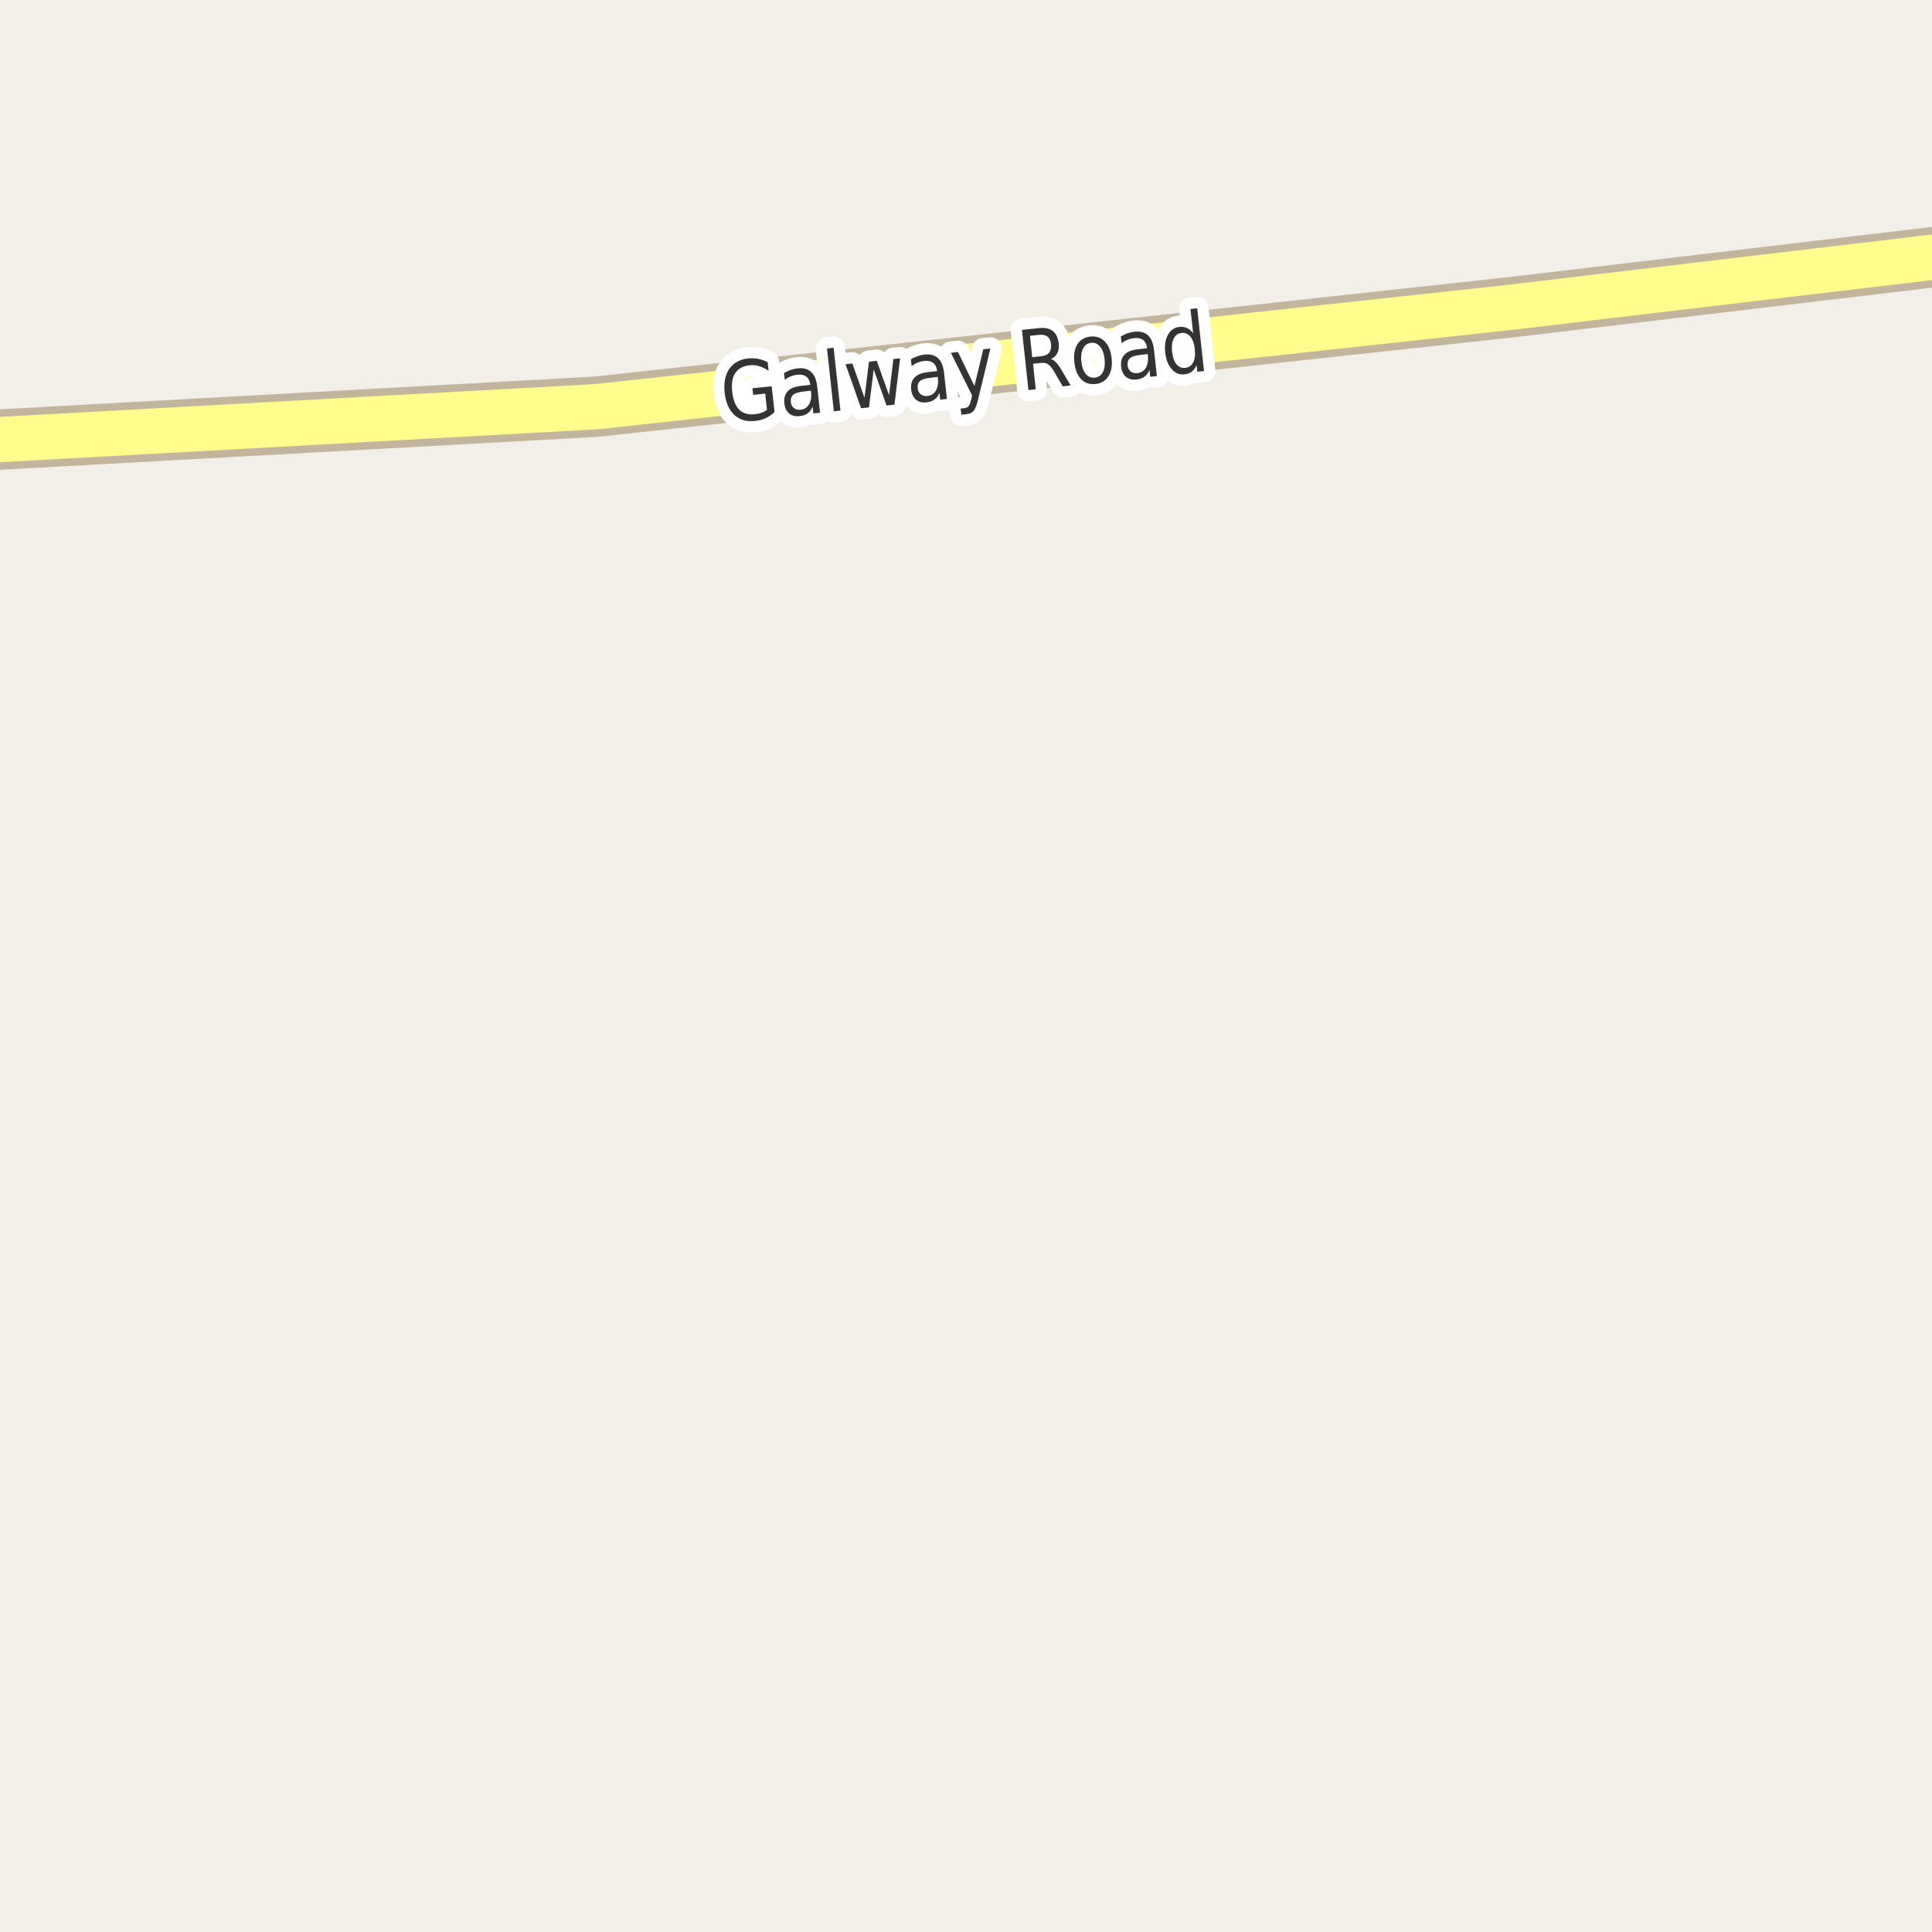 <?xml version="1.0" encoding="UTF-8"?>
<svg xmlns="http://www.w3.org/2000/svg" xmlns:xlink="http://www.w3.org/1999/xlink" width="256pt" height="256pt" viewBox="0 0 256 256" version="1.1">
<g id="surface2">
<rect x="0" y="0" width="256" height="256" style="fill:rgb(94.902%,93.725%,91.373%);fill-opacity:1;stroke:none;"/>
<path style="fill:none;stroke-width:8;stroke-linecap:round;stroke-linejoin:round;stroke:rgb(75.686%,70.98%,61.569%);stroke-opacity:1;stroke-miterlimit:10;" d="M 264 33.145 L 200.359 40.695 L 78.98 53.891 L -9 58.738 "/>
<path style="fill:none;stroke-width:6;stroke-linecap:round;stroke-linejoin:round;stroke:rgb(100%,99.216%,54.51%);stroke-opacity:1;stroke-miterlimit:10;" d="M 264 33.145 L 200.359 40.695 L 78.98 53.891 L -9 58.738 "/>
<path style="fill:none;stroke-width:3;stroke-linecap:round;stroke-linejoin:round;stroke:rgb(100%,100%,100%);stroke-opacity:1;stroke-miterlimit:10;" d="M 101.629 54.293 L 101.395 52.152 L 99.801 52.324 L 99.707 51.449 L 102.254 51.184 L 102.629 54.59 C 102.293 54.926 101.91 55.195 101.473 55.402 C 101.035 55.602 100.555 55.727 100.035 55.777 C 98.918 55.902 98.008 55.637 97.301 54.98 C 96.59 54.316 96.164 53.332 96.02 52.027 C 95.887 50.727 96.086 49.68 96.629 48.887 C 97.18 48.086 98.012 47.621 99.129 47.496 C 99.598 47.445 100.051 47.465 100.488 47.559 C 100.934 47.645 101.348 47.789 101.723 47.996 L 101.848 49.137 C 101.449 48.855 101.039 48.652 100.613 48.527 C 100.195 48.395 99.762 48.352 99.316 48.402 C 98.449 48.496 97.82 48.84 97.426 49.434 C 97.039 50.02 96.902 50.848 97.02 51.918 C 97.145 53.004 97.457 53.793 97.957 54.293 C 98.465 54.785 99.152 54.98 100.02 54.887 C 100.371 54.848 100.68 54.777 100.941 54.684 C 101.199 54.59 101.43 54.461 101.629 54.293 Z M 106.57 51.871 C 105.852 51.945 105.359 52.09 105.102 52.309 C 104.852 52.527 104.746 52.855 104.789 53.293 C 104.828 53.629 104.965 53.887 105.195 54.074 C 105.422 54.254 105.715 54.324 106.07 54.293 C 106.57 54.242 106.945 54.008 107.195 53.59 C 107.445 53.164 107.539 52.633 107.477 51.996 L 107.445 51.762 Z M 108.289 51.262 L 108.664 54.684 L 107.773 54.777 L 107.68 53.871 C 107.523 54.27 107.297 54.57 107.008 54.777 C 106.727 54.977 106.367 55.098 105.93 55.137 C 105.375 55.199 104.918 55.082 104.555 54.777 C 104.199 54.465 103.992 54.023 103.93 53.449 C 103.855 52.773 104 52.242 104.367 51.855 C 104.73 51.461 105.32 51.223 106.133 51.137 L 107.367 50.996 L 107.352 50.902 C 107.297 50.457 107.125 50.121 106.836 49.902 C 106.543 49.684 106.152 49.602 105.664 49.652 C 105.359 49.684 105.062 49.758 104.773 49.871 C 104.492 49.988 104.23 50.145 103.992 50.34 L 103.883 49.434 C 104.195 49.258 104.496 49.117 104.789 49.012 C 105.078 48.91 105.371 48.84 105.664 48.809 C 106.445 48.727 107.055 48.887 107.492 49.293 C 107.93 49.699 108.195 50.355 108.289 51.262 Z M 109.582 46.188 L 110.457 46.078 L 111.363 54.391 L 110.488 54.5 Z M 112.035 48.262 L 112.941 48.168 L 114.551 52.699 L 115.145 47.934 L 116.176 47.809 L 117.801 52.355 L 118.379 47.574 L 119.27 47.48 L 118.52 53.621 L 117.473 53.73 L 115.77 48.949 L 115.145 53.98 L 114.098 54.09 Z M 123.379 50.047 C 122.66 50.121 122.168 50.266 121.91 50.484 C 121.66 50.703 121.555 51.031 121.598 51.469 C 121.637 51.805 121.773 52.062 122.004 52.25 C 122.23 52.43 122.523 52.5 122.879 52.469 C 123.379 52.418 123.754 52.184 124.004 51.766 C 124.254 51.34 124.348 50.809 124.285 50.172 L 124.254 49.938 Z M 125.098 49.438 L 125.473 52.859 L 124.582 52.953 L 124.488 52.047 C 124.332 52.445 124.105 52.746 123.816 52.953 C 123.535 53.152 123.176 53.273 122.738 53.312 C 122.184 53.375 121.727 53.258 121.363 52.953 C 121.008 52.641 120.801 52.199 120.738 51.625 C 120.664 50.949 120.809 50.418 121.176 50.031 C 121.539 49.637 122.129 49.398 122.941 49.312 L 124.176 49.172 L 124.16 49.078 C 124.105 48.633 123.934 48.297 123.645 48.078 C 123.352 47.859 122.961 47.777 122.473 47.828 C 122.168 47.859 121.871 47.934 121.582 48.047 C 121.301 48.164 121.039 48.32 120.801 48.516 L 120.691 47.609 C 121.004 47.434 121.305 47.293 121.598 47.188 C 121.887 47.086 122.18 47.016 122.473 46.984 C 123.254 46.902 123.863 47.062 124.301 47.469 C 124.738 47.875 125.004 48.531 125.098 49.438 Z M 129.59 52.984 C 129.41 53.723 129.215 54.211 128.996 54.453 C 128.785 54.691 128.484 54.832 128.09 54.875 L 127.387 54.953 L 127.293 54.141 L 127.824 54.078 C 128.051 54.047 128.223 53.961 128.34 53.828 C 128.465 53.691 128.582 53.375 128.699 52.875 L 128.809 52.406 L 125.996 46.75 L 126.934 46.641 L 129.121 51.141 L 130.293 46.281 L 131.23 46.188 Z M 139.258 47.574 C 139.477 47.629 139.695 47.773 139.914 48.012 C 140.141 48.242 140.387 48.574 140.648 49.012 L 141.867 51.074 L 140.82 51.199 L 139.68 49.246 C 139.375 48.738 139.105 48.41 138.867 48.262 C 138.637 48.105 138.328 48.051 137.945 48.09 L 136.883 48.199 L 137.242 51.574 L 136.273 51.684 L 135.414 43.715 L 137.602 43.48 C 138.422 43.387 139.055 43.512 139.492 43.855 C 139.93 44.191 140.195 44.742 140.289 45.512 C 140.34 46.012 140.277 46.441 140.102 46.793 C 139.934 47.137 139.652 47.398 139.258 47.574 Z M 136.477 44.496 L 136.773 47.324 L 137.992 47.199 C 138.469 47.148 138.812 46.992 139.023 46.73 C 139.23 46.461 139.312 46.09 139.273 45.621 C 139.219 45.152 139.062 44.816 138.805 44.605 C 138.543 44.398 138.172 44.32 137.695 44.371 Z M 144.578 45.426 C 144.098 45.48 143.742 45.73 143.516 46.176 C 143.285 46.625 143.207 47.203 143.281 47.91 C 143.363 48.629 143.562 49.176 143.875 49.551 C 144.195 49.926 144.598 50.09 145.078 50.035 C 145.555 49.984 145.91 49.738 146.141 49.301 C 146.367 48.863 146.441 48.285 146.359 47.566 C 146.285 46.859 146.086 46.312 145.766 45.926 C 145.453 45.543 145.055 45.375 144.578 45.426 Z M 144.484 44.598 C 145.242 44.516 145.875 44.73 146.375 45.238 C 146.883 45.75 147.191 46.496 147.297 47.473 C 147.398 48.453 147.258 49.246 146.875 49.848 C 146.5 50.453 145.93 50.797 145.172 50.879 C 144.391 50.965 143.75 50.75 143.25 50.238 C 142.758 49.73 142.461 48.984 142.359 48.004 C 142.254 47.027 142.383 46.234 142.75 45.629 C 143.125 45.027 143.703 44.684 144.484 44.598 Z M 151.199 47.02 C 150.48 47.094 149.988 47.238 149.73 47.457 C 149.48 47.676 149.375 48.004 149.418 48.441 C 149.457 48.777 149.594 49.035 149.824 49.223 C 150.051 49.402 150.344 49.473 150.699 49.441 C 151.199 49.391 151.574 49.156 151.824 48.738 C 152.074 48.312 152.168 47.781 152.105 47.145 L 152.074 46.91 Z M 152.918 46.41 L 153.293 49.832 L 152.402 49.926 L 152.309 49.02 C 152.152 49.418 151.926 49.719 151.637 49.926 C 151.355 50.125 150.996 50.246 150.559 50.285 C 150.004 50.348 149.547 50.23 149.184 49.926 C 148.828 49.613 148.621 49.172 148.559 48.598 C 148.484 47.922 148.629 47.391 148.996 47.004 C 149.359 46.609 149.949 46.371 150.762 46.285 L 151.996 46.145 L 151.98 46.051 C 151.926 45.605 151.754 45.27 151.465 45.051 C 151.172 44.832 150.781 44.75 150.293 44.801 C 149.988 44.832 149.691 44.906 149.402 45.02 C 149.121 45.137 148.859 45.293 148.621 45.488 L 148.512 44.582 C 148.824 44.406 149.125 44.266 149.418 44.16 C 149.707 44.059 150 43.988 150.293 43.957 C 151.074 43.875 151.684 44.035 152.121 44.441 C 152.559 44.848 152.824 45.504 152.918 46.41 Z M 158.102 44.18 L 157.742 40.945 L 158.633 40.852 L 159.539 49.164 L 158.648 49.258 L 158.555 48.352 C 158.406 48.738 158.199 49.035 157.93 49.242 C 157.668 49.441 157.34 49.562 156.945 49.602 C 156.289 49.676 155.727 49.445 155.258 48.914 C 154.789 48.383 154.5 47.645 154.398 46.695 C 154.293 45.758 154.414 44.984 154.758 44.367 C 155.102 43.742 155.602 43.395 156.258 43.32 C 156.652 43.281 157 43.332 157.305 43.477 C 157.605 43.613 157.871 43.848 158.102 44.18 Z M 155.305 46.602 C 155.387 47.332 155.578 47.883 155.883 48.258 C 156.195 48.633 156.586 48.797 157.055 48.742 C 157.531 48.691 157.883 48.453 158.102 48.023 C 158.328 47.586 158.402 47.004 158.32 46.273 C 158.246 45.555 158.055 45.004 157.742 44.617 C 157.43 44.234 157.031 44.066 156.555 44.117 C 156.086 44.172 155.742 44.422 155.523 44.867 C 155.305 45.305 155.23 45.883 155.305 46.602 Z M 155.305 46.602 "/>
<path style=" stroke:none;fill-rule:evenodd;fill:rgb(20%,20%,20%);fill-opacity:1;" d="M 101.629 54.293 L 101.395 52.152 L 99.801 52.324 L 99.707 51.449 L 102.254 51.184 L 102.629 54.59 C 102.293 54.926 101.91 55.195 101.473 55.402 C 101.035 55.602 100.555 55.727 100.035 55.777 C 98.918 55.902 98.008 55.637 97.301 54.98 C 96.59 54.316 96.164 53.332 96.02 52.027 C 95.887 50.727 96.086 49.68 96.629 48.887 C 97.18 48.086 98.012 47.621 99.129 47.496 C 99.598 47.445 100.051 47.465 100.488 47.559 C 100.934 47.645 101.348 47.789 101.723 47.996 L 101.848 49.137 C 101.449 48.855 101.039 48.652 100.613 48.527 C 100.195 48.395 99.762 48.352 99.316 48.402 C 98.449 48.496 97.82 48.84 97.426 49.434 C 97.039 50.02 96.902 50.848 97.02 51.918 C 97.145 53.004 97.457 53.793 97.957 54.293 C 98.465 54.785 99.152 54.98 100.02 54.887 C 100.371 54.848 100.68 54.777 100.941 54.684 C 101.199 54.59 101.43 54.461 101.629 54.293 Z M 106.57 51.871 C 105.852 51.945 105.359 52.09 105.102 52.309 C 104.852 52.527 104.746 52.855 104.789 53.293 C 104.828 53.629 104.965 53.887 105.195 54.074 C 105.422 54.254 105.715 54.324 106.07 54.293 C 106.57 54.242 106.945 54.008 107.195 53.59 C 107.445 53.164 107.539 52.633 107.477 51.996 L 107.445 51.762 Z M 108.289 51.262 L 108.664 54.684 L 107.773 54.777 L 107.68 53.871 C 107.523 54.27 107.297 54.57 107.008 54.777 C 106.727 54.977 106.367 55.098 105.93 55.137 C 105.375 55.199 104.918 55.082 104.555 54.777 C 104.199 54.465 103.992 54.023 103.93 53.449 C 103.855 52.773 104 52.242 104.367 51.855 C 104.73 51.461 105.32 51.223 106.133 51.137 L 107.367 50.996 L 107.352 50.902 C 107.297 50.457 107.125 50.121 106.836 49.902 C 106.543 49.684 106.152 49.602 105.664 49.652 C 105.359 49.684 105.062 49.758 104.773 49.871 C 104.492 49.988 104.23 50.145 103.992 50.34 L 103.883 49.434 C 104.195 49.258 104.496 49.117 104.789 49.012 C 105.078 48.91 105.371 48.84 105.664 48.809 C 106.445 48.727 107.055 48.887 107.492 49.293 C 107.93 49.699 108.195 50.355 108.289 51.262 Z M 109.582 46.188 L 110.457 46.078 L 111.363 54.391 L 110.488 54.5 Z M 112.035 48.262 L 112.941 48.168 L 114.551 52.699 L 115.145 47.934 L 116.176 47.809 L 117.801 52.355 L 118.379 47.574 L 119.27 47.48 L 118.52 53.621 L 117.473 53.73 L 115.77 48.949 L 115.145 53.98 L 114.098 54.09 Z M 123.379 50.047 C 122.66 50.121 122.168 50.266 121.91 50.484 C 121.66 50.703 121.555 51.031 121.598 51.469 C 121.637 51.805 121.773 52.062 122.004 52.25 C 122.23 52.43 122.523 52.5 122.879 52.469 C 123.379 52.418 123.754 52.184 124.004 51.766 C 124.254 51.34 124.348 50.809 124.285 50.172 L 124.254 49.938 Z M 125.098 49.438 L 125.473 52.859 L 124.582 52.953 L 124.488 52.047 C 124.332 52.445 124.105 52.746 123.816 52.953 C 123.535 53.152 123.176 53.273 122.738 53.312 C 122.184 53.375 121.727 53.258 121.363 52.953 C 121.008 52.641 120.801 52.199 120.738 51.625 C 120.664 50.949 120.809 50.418 121.176 50.031 C 121.539 49.637 122.129 49.398 122.941 49.312 L 124.176 49.172 L 124.16 49.078 C 124.105 48.633 123.934 48.297 123.645 48.078 C 123.352 47.859 122.961 47.777 122.473 47.828 C 122.168 47.859 121.871 47.934 121.582 48.047 C 121.301 48.164 121.039 48.32 120.801 48.516 L 120.691 47.609 C 121.004 47.434 121.305 47.293 121.598 47.188 C 121.887 47.086 122.18 47.016 122.473 46.984 C 123.254 46.902 123.863 47.062 124.301 47.469 C 124.738 47.875 125.004 48.531 125.098 49.438 Z M 129.59 52.984 C 129.41 53.723 129.215 54.211 128.996 54.453 C 128.785 54.691 128.484 54.832 128.09 54.875 L 127.387 54.953 L 127.293 54.141 L 127.824 54.078 C 128.051 54.047 128.223 53.961 128.34 53.828 C 128.465 53.691 128.582 53.375 128.699 52.875 L 128.809 52.406 L 125.996 46.75 L 126.934 46.641 L 129.121 51.141 L 130.293 46.281 L 131.23 46.188 Z M 139.258 47.574 C 139.477 47.629 139.695 47.773 139.914 48.012 C 140.141 48.242 140.387 48.574 140.648 49.012 L 141.867 51.074 L 140.82 51.199 L 139.68 49.246 C 139.375 48.738 139.105 48.41 138.867 48.262 C 138.637 48.105 138.328 48.051 137.945 48.09 L 136.883 48.199 L 137.242 51.574 L 136.273 51.684 L 135.414 43.715 L 137.602 43.48 C 138.422 43.387 139.055 43.512 139.492 43.855 C 139.93 44.191 140.195 44.742 140.289 45.512 C 140.34 46.012 140.277 46.441 140.102 46.793 C 139.934 47.137 139.652 47.398 139.258 47.574 Z M 136.477 44.496 L 136.773 47.324 L 137.992 47.199 C 138.469 47.148 138.812 46.992 139.023 46.73 C 139.23 46.461 139.312 46.09 139.273 45.621 C 139.219 45.152 139.062 44.816 138.805 44.605 C 138.543 44.398 138.172 44.32 137.695 44.371 Z M 144.578 45.426 C 144.098 45.48 143.742 45.73 143.516 46.176 C 143.285 46.625 143.207 47.203 143.281 47.91 C 143.363 48.629 143.562 49.176 143.875 49.551 C 144.195 49.926 144.598 50.09 145.078 50.035 C 145.555 49.984 145.91 49.738 146.141 49.301 C 146.367 48.863 146.441 48.285 146.359 47.566 C 146.285 46.859 146.086 46.312 145.766 45.926 C 145.453 45.543 145.055 45.375 144.578 45.426 Z M 144.484 44.598 C 145.242 44.516 145.875 44.73 146.375 45.238 C 146.883 45.75 147.191 46.496 147.297 47.473 C 147.398 48.453 147.258 49.246 146.875 49.848 C 146.5 50.453 145.93 50.797 145.172 50.879 C 144.391 50.965 143.75 50.75 143.25 50.238 C 142.758 49.73 142.461 48.984 142.359 48.004 C 142.254 47.027 142.383 46.234 142.75 45.629 C 143.125 45.027 143.703 44.684 144.484 44.598 Z M 151.199 47.02 C 150.48 47.094 149.988 47.238 149.73 47.457 C 149.48 47.676 149.375 48.004 149.418 48.441 C 149.457 48.777 149.594 49.035 149.824 49.223 C 150.051 49.402 150.344 49.473 150.699 49.441 C 151.199 49.391 151.574 49.156 151.824 48.738 C 152.074 48.312 152.168 47.781 152.105 47.145 L 152.074 46.91 Z M 152.918 46.41 L 153.293 49.832 L 152.402 49.926 L 152.309 49.02 C 152.152 49.418 151.926 49.719 151.637 49.926 C 151.355 50.125 150.996 50.246 150.559 50.285 C 150.004 50.348 149.547 50.23 149.184 49.926 C 148.828 49.613 148.621 49.172 148.559 48.598 C 148.484 47.922 148.629 47.391 148.996 47.004 C 149.359 46.609 149.949 46.371 150.762 46.285 L 151.996 46.145 L 151.98 46.051 C 151.926 45.605 151.754 45.27 151.465 45.051 C 151.172 44.832 150.781 44.75 150.293 44.801 C 149.988 44.832 149.691 44.906 149.402 45.02 C 149.121 45.137 148.859 45.293 148.621 45.488 L 148.512 44.582 C 148.824 44.406 149.125 44.266 149.418 44.16 C 149.707 44.059 150 43.988 150.293 43.957 C 151.074 43.875 151.684 44.035 152.121 44.441 C 152.559 44.848 152.824 45.504 152.918 46.41 Z M 158.102 44.18 L 157.742 40.945 L 158.633 40.852 L 159.539 49.164 L 158.648 49.258 L 158.555 48.352 C 158.406 48.738 158.199 49.035 157.93 49.242 C 157.668 49.441 157.34 49.562 156.945 49.602 C 156.289 49.676 155.727 49.445 155.258 48.914 C 154.789 48.383 154.5 47.645 154.398 46.695 C 154.293 45.758 154.414 44.984 154.758 44.367 C 155.102 43.742 155.602 43.395 156.258 43.32 C 156.652 43.281 157 43.332 157.305 43.477 C 157.605 43.613 157.871 43.848 158.102 44.18 Z M 155.305 46.602 C 155.387 47.332 155.578 47.883 155.883 48.258 C 156.195 48.633 156.586 48.797 157.055 48.742 C 157.531 48.691 157.883 48.453 158.102 48.023 C 158.328 47.586 158.402 47.004 158.32 46.273 C 158.246 45.555 158.055 45.004 157.742 44.617 C 157.43 44.234 157.031 44.066 156.555 44.117 C 156.086 44.172 155.742 44.422 155.523 44.867 C 155.305 45.305 155.23 45.883 155.305 46.602 Z M 155.305 46.602 "/>
</g>
</svg>

